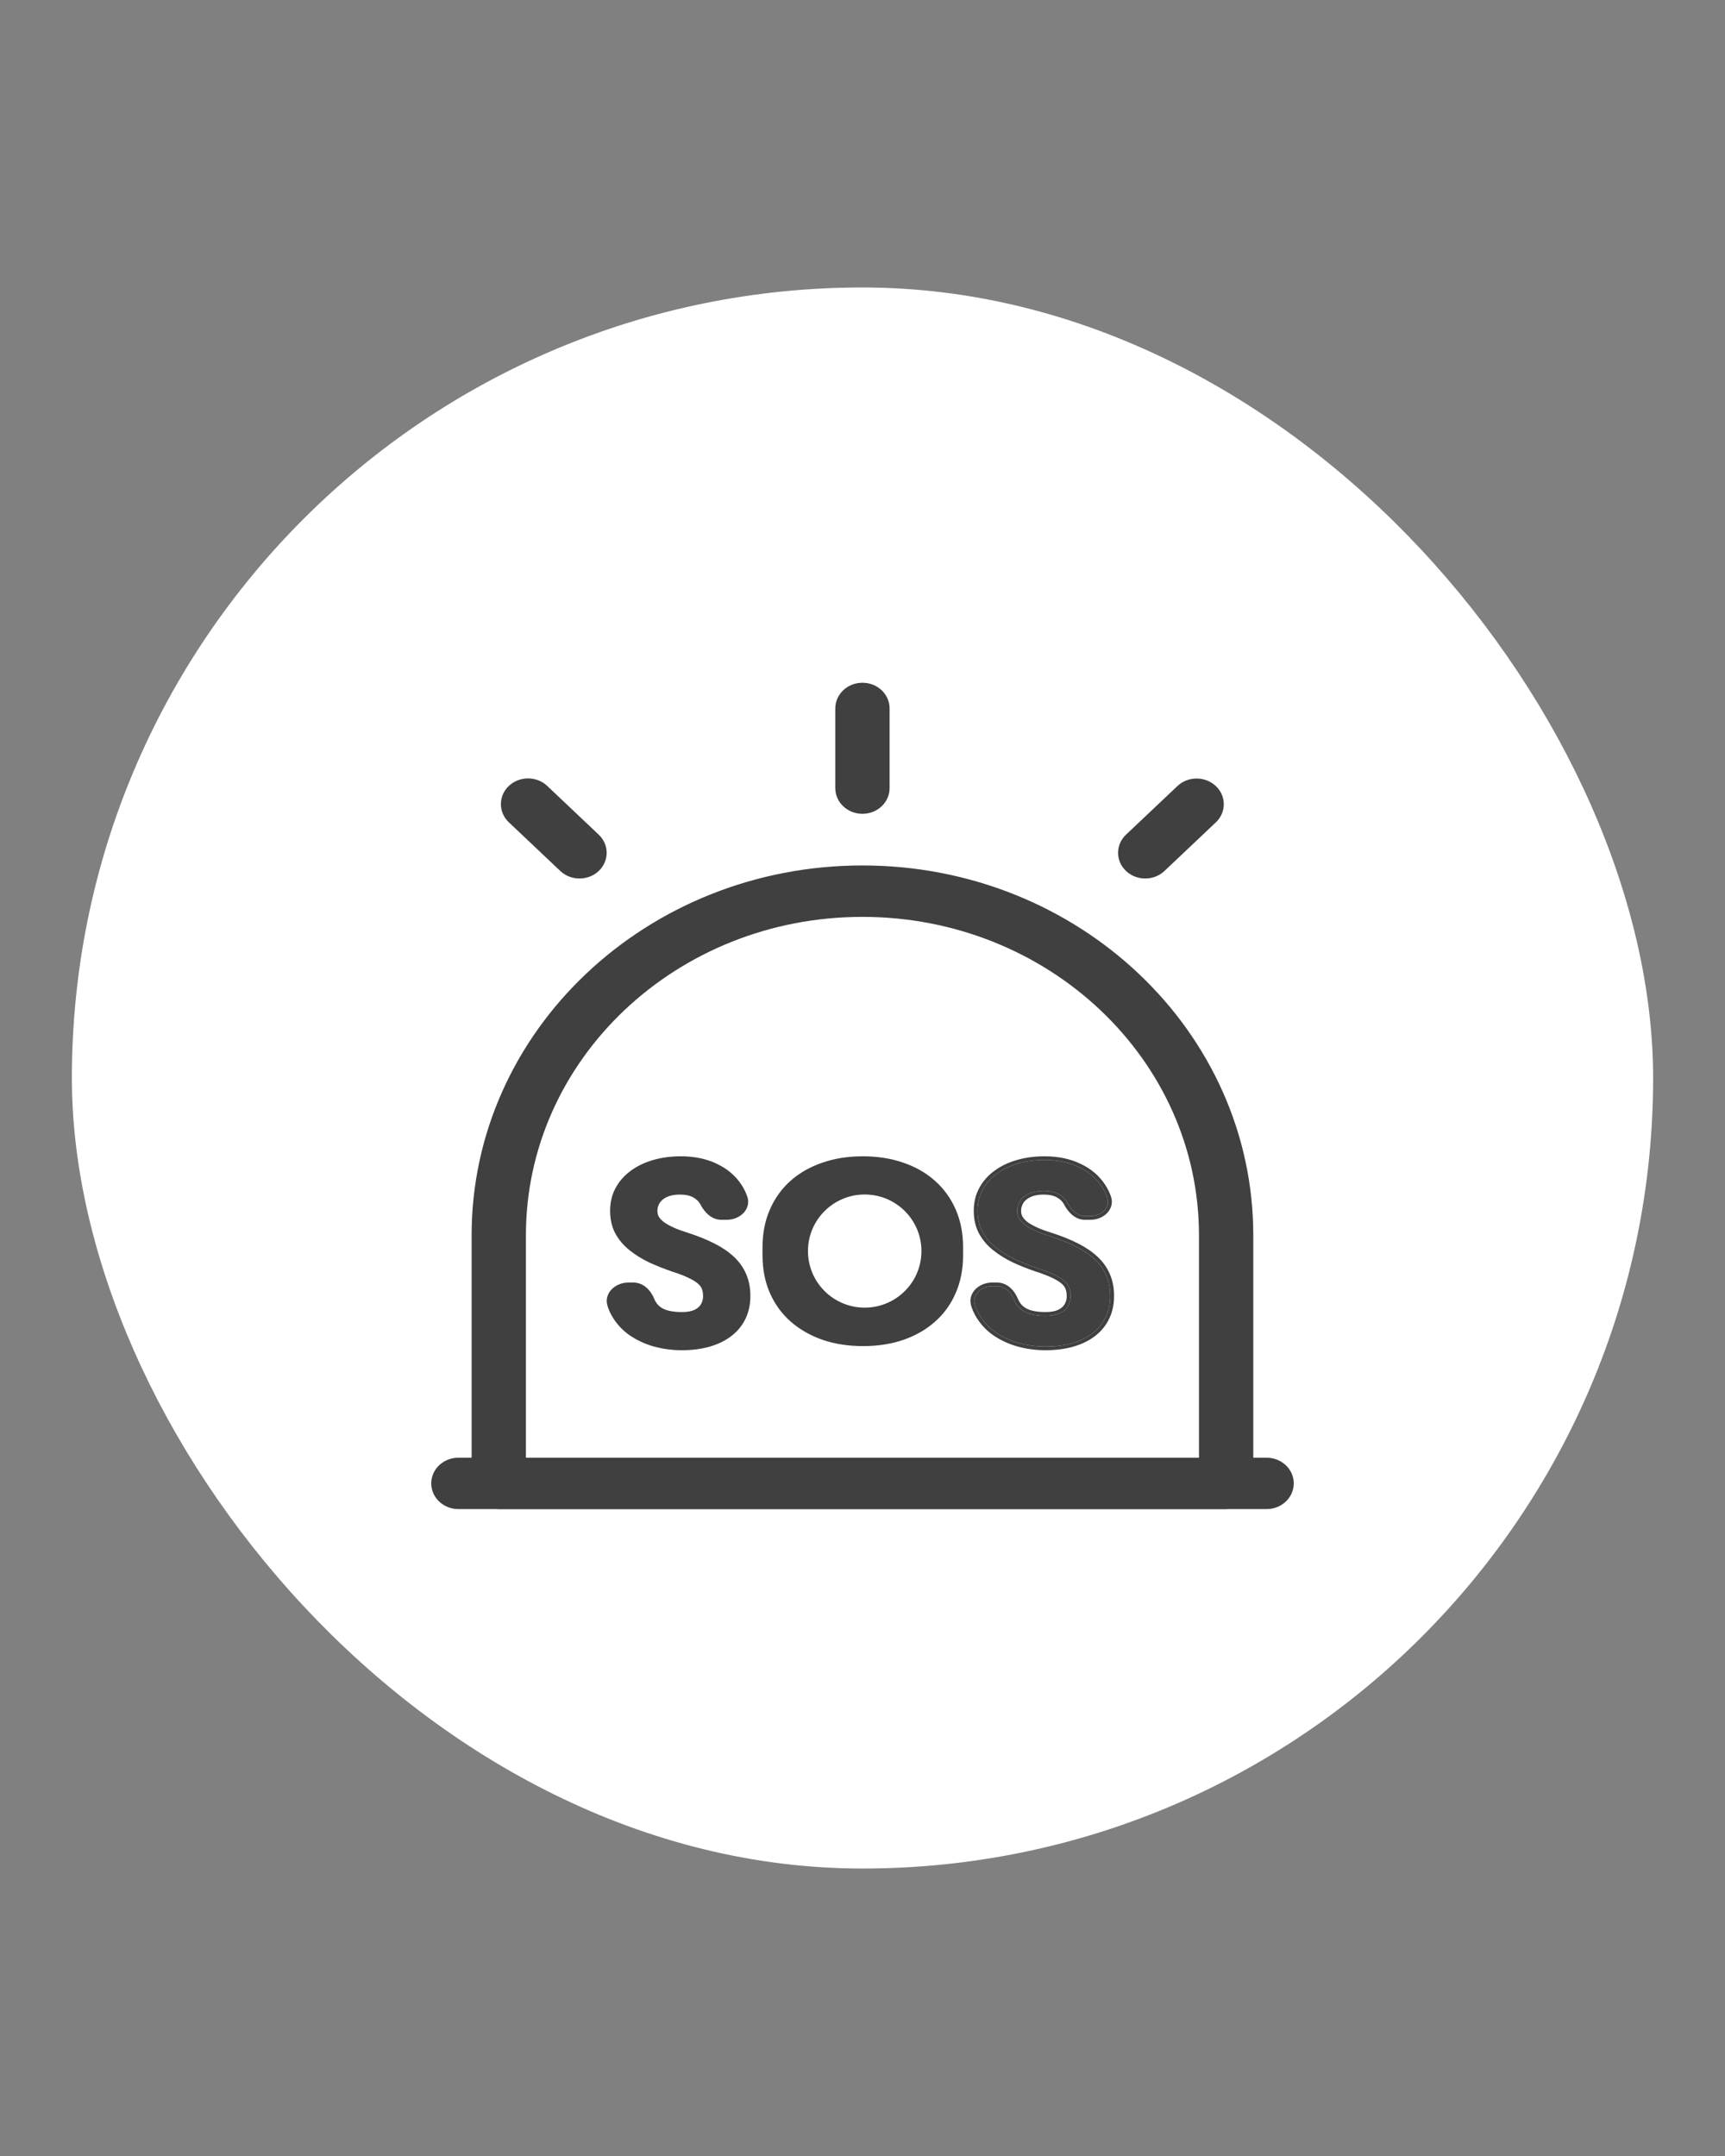 <svg width="48" height="60" viewBox="0 0 48 60" fill="none" xmlns="http://www.w3.org/2000/svg">
<rect x="0" y="0" width="48" height="60" fill="#808080" stroke="none"/>
<rect x="2" y="8" width="44" height="44" rx="22" fill="white"/>
<path fill-rule="evenodd" clip-rule="evenodd" d="M23.998 19C24.416 19 24.754 19.32 24.754 19.715V21.933C24.754 22.328 24.416 22.648 23.998 22.648C23.581 22.648 23.243 22.328 23.243 21.933V19.715C23.243 19.32 23.581 19 23.998 19ZM14.159 21.872C14.454 21.593 14.932 21.593 15.227 21.872L16.66 23.228C16.955 23.507 16.955 23.96 16.66 24.239C16.365 24.518 15.886 24.518 15.591 24.239L14.159 22.884C13.864 22.605 13.864 22.152 14.159 21.872ZM33.832 21.875C34.127 22.154 34.127 22.607 33.832 22.886L32.402 24.239C32.107 24.518 31.628 24.518 31.333 24.239C31.038 23.96 31.038 23.507 31.333 23.228L32.763 21.875C33.058 21.596 33.536 21.596 33.832 21.875ZM13.123 34.378C13.123 28.694 17.992 24.085 23.998 24.085C30.004 24.085 34.874 28.694 34.874 34.378V40.567H35.244C35.662 40.567 36 40.887 36 41.282C36 41.677 35.662 41.997 35.244 41.997H34.184C34.162 41.999 34.14 42 34.118 42H13.878C13.856 42 13.834 41.999 13.813 41.997H12.756C12.338 41.997 12 41.677 12 41.282C12 40.887 12.338 40.567 12.756 40.567H13.123V34.378ZM33.363 40.567H14.634V34.378C14.634 29.484 18.827 25.516 23.998 25.516C29.169 25.516 33.363 29.484 33.363 34.378V40.567Z" fill="#404040"/>
<path d="M19.532 35.875C19.514 35.824 19.48 35.775 19.425 35.726C19.37 35.677 19.287 35.624 19.172 35.569L19.171 35.568C19.058 35.512 18.907 35.452 18.716 35.391L18.715 35.391C18.49 35.315 18.275 35.23 18.07 35.136L18.069 35.136C17.863 35.037 17.679 34.923 17.516 34.792C17.35 34.659 17.218 34.503 17.121 34.324L17.12 34.323C17.023 34.14 16.977 33.929 16.977 33.694C16.977 33.465 17.026 33.254 17.127 33.065C17.227 32.878 17.367 32.718 17.546 32.586C17.725 32.453 17.933 32.352 18.17 32.284C18.408 32.214 18.667 32.179 18.947 32.179C19.322 32.179 19.657 32.248 19.947 32.388C20.239 32.526 20.469 32.721 20.634 32.974C20.701 33.076 20.754 33.185 20.794 33.3C20.854 33.476 20.8 33.641 20.686 33.759C20.574 33.875 20.404 33.946 20.224 33.946H20.07C19.786 33.946 19.597 33.718 19.494 33.529L19.59 33.482L19.493 33.527C19.449 33.44 19.381 33.372 19.287 33.321C19.197 33.273 19.077 33.244 18.923 33.244C18.772 33.244 18.653 33.268 18.561 33.31L18.56 33.311C18.468 33.352 18.403 33.407 18.359 33.473C18.315 33.542 18.293 33.618 18.293 33.701C18.293 33.764 18.309 33.82 18.339 33.871C18.373 33.922 18.424 33.974 18.494 34.025C18.568 34.076 18.66 34.125 18.772 34.174C18.885 34.223 19.015 34.27 19.163 34.315L19.165 34.316C19.433 34.403 19.673 34.5 19.882 34.607C20.095 34.715 20.277 34.839 20.425 34.979C20.575 35.12 20.688 35.281 20.764 35.461C20.842 35.641 20.88 35.843 20.88 36.065C20.88 36.301 20.835 36.515 20.742 36.705C20.651 36.893 20.519 37.053 20.346 37.185C20.175 37.315 19.973 37.412 19.74 37.478C19.507 37.544 19.249 37.576 18.968 37.576C18.709 37.576 18.454 37.542 18.203 37.475C17.95 37.405 17.719 37.297 17.512 37.154C17.304 37.008 17.137 36.822 17.013 36.598L17.012 36.597C16.968 36.516 16.932 36.43 16.904 36.339C16.849 36.162 16.907 35.996 17.022 35.879C17.136 35.763 17.306 35.692 17.488 35.692H17.622C17.92 35.692 18.116 35.927 18.205 36.146C18.242 36.236 18.293 36.306 18.357 36.358C18.424 36.412 18.507 36.452 18.608 36.476C18.713 36.501 18.832 36.514 18.968 36.514C19.123 36.514 19.238 36.492 19.32 36.455C19.407 36.414 19.466 36.362 19.503 36.299C19.543 36.232 19.564 36.157 19.564 36.072C19.564 35.995 19.553 35.931 19.533 35.876L19.532 35.875Z" fill="#404040"/>
<path fill-rule="evenodd" clip-rule="evenodd" d="M26.691 34.713V34.934C26.691 35.309 26.625 35.647 26.494 35.945C26.366 36.244 26.183 36.498 25.943 36.709C25.707 36.919 25.425 37.081 25.098 37.194C24.773 37.305 24.413 37.36 24.017 37.36C23.621 37.36 23.26 37.305 22.932 37.194C22.605 37.081 22.32 36.919 22.078 36.709C21.839 36.498 21.654 36.244 21.523 35.945C21.392 35.647 21.326 35.309 21.326 34.934V34.713C21.326 34.337 21.392 34 21.523 33.702C21.654 33.401 21.837 33.145 22.074 32.935C22.313 32.724 22.596 32.564 22.924 32.453C23.251 32.34 23.613 32.283 24.009 32.283C24.404 32.283 24.766 32.34 25.093 32.453C25.421 32.564 25.703 32.724 25.939 32.935C26.178 33.145 26.363 33.401 26.494 33.702C26.625 34 26.691 34.337 26.691 34.713ZM24.062 36.495C24.993 36.495 25.748 35.744 25.748 34.818C25.748 33.892 24.993 33.141 24.062 33.141C23.13 33.141 22.375 33.892 22.375 34.818C22.375 35.744 23.13 36.495 24.062 36.495Z" fill="#404040"/>
<path fill-rule="evenodd" clip-rule="evenodd" d="M22.887 32.355C23.227 32.237 23.602 32.179 24.008 32.179C24.415 32.179 24.789 32.237 25.13 32.355C25.47 32.47 25.765 32.638 26.013 32.858C26.264 33.079 26.457 33.347 26.594 33.661C26.731 33.974 26.799 34.325 26.799 34.712V34.932C26.799 35.319 26.731 35.669 26.594 35.982C26.46 36.294 26.268 36.561 26.017 36.782C25.769 37.002 25.475 37.171 25.134 37.288C24.797 37.404 24.423 37.461 24.017 37.461C23.61 37.461 23.236 37.404 22.896 37.289C22.556 37.171 22.258 37.002 22.005 36.782C21.754 36.562 21.559 36.294 21.423 35.983C21.285 35.67 21.218 35.319 21.218 34.932V34.712C21.218 34.325 21.285 33.974 21.423 33.661C21.559 33.347 21.751 33.08 22 32.859C22.25 32.638 22.547 32.47 22.887 32.355ZM24.008 32.384C23.623 32.384 23.275 32.439 22.96 32.547C22.646 32.654 22.375 32.807 22.147 33.008C21.923 33.208 21.748 33.451 21.622 33.739C21.497 34.023 21.434 34.347 21.434 34.712V34.932C21.434 35.296 21.497 35.62 21.622 35.904C21.747 36.19 21.924 36.432 22.151 36.632C22.382 36.833 22.654 36.988 22.969 37.096C23.283 37.203 23.632 37.257 24.017 37.257C24.402 37.257 24.75 37.203 25.061 37.096C25.375 36.988 25.644 36.833 25.869 36.633C26.096 36.433 26.272 36.191 26.394 35.905C26.519 35.621 26.583 35.296 26.583 34.932V34.712C26.583 34.347 26.519 34.024 26.395 33.739C26.269 33.451 26.093 33.208 25.866 33.008C25.641 32.808 25.371 32.654 25.057 32.547C24.743 32.439 24.393 32.384 24.008 32.384ZM24.061 33.242C23.195 33.242 22.483 33.942 22.483 34.816C22.483 35.691 23.195 36.391 24.061 36.391C24.928 36.391 25.64 35.691 25.64 34.816C25.64 33.942 24.928 33.242 24.061 33.242ZM22.267 34.816C22.267 33.839 23.065 33.037 24.061 33.037C25.058 33.037 25.856 33.839 25.856 34.816C25.856 35.794 25.058 36.595 24.061 36.595C23.065 36.595 22.267 35.794 22.267 34.816Z" fill="#404040"/>
<path d="M29.791 36.072C29.791 35.986 29.779 35.91 29.754 35.843C29.729 35.773 29.684 35.709 29.619 35.652C29.553 35.594 29.461 35.536 29.341 35.478C29.221 35.418 29.064 35.357 28.87 35.294C28.649 35.22 28.438 35.137 28.237 35.044C28.038 34.949 27.861 34.84 27.706 34.715C27.55 34.59 27.427 34.444 27.336 34.277C27.248 34.111 27.204 33.916 27.204 33.694C27.204 33.479 27.251 33.285 27.343 33.111C27.436 32.937 27.566 32.789 27.733 32.667C27.9 32.542 28.096 32.447 28.322 32.382C28.548 32.315 28.796 32.281 29.067 32.281C29.428 32.281 29.745 32.347 30.018 32.479C30.294 32.609 30.508 32.792 30.662 33.028C30.724 33.123 30.774 33.224 30.811 33.332C30.905 33.605 30.646 33.843 30.343 33.843H30.189C29.971 33.843 29.81 33.666 29.71 33.482C29.656 33.376 29.573 33.293 29.46 33.232C29.349 33.172 29.21 33.142 29.043 33.142C28.881 33.142 28.744 33.168 28.633 33.219C28.525 33.267 28.443 33.334 28.386 33.42C28.332 33.505 28.305 33.599 28.305 33.701C28.305 33.782 28.325 33.856 28.366 33.923C28.409 33.988 28.47 34.049 28.549 34.107C28.63 34.163 28.729 34.216 28.847 34.267C28.964 34.318 29.098 34.366 29.25 34.413C29.514 34.498 29.747 34.593 29.951 34.697C30.156 34.801 30.329 34.919 30.469 35.051C30.609 35.183 30.714 35.332 30.784 35.499C30.856 35.666 30.892 35.854 30.892 36.065C30.892 36.289 30.849 36.488 30.763 36.662C30.68 36.835 30.558 36.983 30.398 37.106C30.24 37.226 30.05 37.318 29.829 37.38C29.608 37.443 29.36 37.474 29.087 37.474C28.839 37.474 28.594 37.441 28.352 37.377C28.111 37.31 27.892 37.208 27.695 37.071C27.501 36.935 27.345 36.761 27.228 36.551C27.187 36.475 27.154 36.395 27.128 36.31C27.042 36.033 27.302 35.794 27.607 35.794H27.741C27.972 35.794 28.141 35.979 28.224 36.183C28.267 36.287 28.328 36.371 28.407 36.436C28.488 36.501 28.586 36.547 28.701 36.575C28.816 36.603 28.945 36.617 29.087 36.617C29.252 36.617 29.385 36.593 29.487 36.547C29.591 36.499 29.667 36.433 29.717 36.349C29.767 36.266 29.791 36.173 29.791 36.072Z" fill="#404040"/>
<path fill-rule="evenodd" clip-rule="evenodd" d="M29.652 35.875C29.634 35.824 29.6 35.775 29.545 35.726C29.49 35.677 29.407 35.624 29.292 35.569L29.291 35.568C29.178 35.512 29.027 35.452 28.836 35.391L28.834 35.391C28.61 35.315 28.395 35.23 28.19 35.136L28.189 35.136C27.983 35.037 27.799 34.923 27.636 34.792C27.469 34.659 27.337 34.503 27.24 34.324L27.24 34.323C27.143 34.14 27.096 33.929 27.096 33.694C27.096 33.465 27.146 33.254 27.247 33.065C27.347 32.878 27.487 32.718 27.666 32.586C27.845 32.453 28.053 32.352 28.29 32.284C28.527 32.214 28.787 32.179 29.067 32.179C29.442 32.179 29.776 32.248 30.067 32.388C30.359 32.526 30.589 32.721 30.754 32.974C30.821 33.076 30.874 33.185 30.914 33.3C30.974 33.476 30.919 33.641 30.806 33.759C30.694 33.875 30.524 33.946 30.343 33.946H30.189C29.905 33.946 29.716 33.718 29.614 33.529L29.71 33.482C29.81 33.666 29.971 33.843 30.189 33.843H30.343C30.646 33.843 30.905 33.605 30.811 33.332C30.774 33.224 30.724 33.123 30.662 33.028C30.508 32.792 30.294 32.609 30.018 32.479C29.745 32.347 29.428 32.281 29.067 32.281C28.796 32.281 28.548 32.315 28.322 32.382C28.096 32.447 27.9 32.542 27.733 32.667C27.566 32.789 27.436 32.937 27.343 33.111C27.251 33.285 27.204 33.479 27.204 33.694C27.204 33.916 27.248 34.111 27.336 34.277C27.427 34.444 27.55 34.59 27.706 34.715C27.861 34.84 28.038 34.949 28.237 35.044C28.438 35.137 28.649 35.22 28.87 35.294C29.064 35.357 29.221 35.418 29.341 35.478C29.461 35.536 29.553 35.594 29.619 35.652C29.684 35.709 29.729 35.773 29.754 35.843C29.779 35.91 29.791 35.986 29.791 36.072C29.791 36.173 29.767 36.266 29.717 36.349C29.667 36.433 29.591 36.499 29.487 36.547C29.385 36.593 29.252 36.617 29.087 36.617C28.945 36.617 28.816 36.603 28.701 36.575C28.586 36.547 28.488 36.501 28.407 36.436C28.328 36.371 28.267 36.287 28.224 36.183C28.141 35.979 27.972 35.794 27.741 35.794H27.607C27.302 35.794 27.042 36.033 27.128 36.31C27.154 36.395 27.187 36.475 27.228 36.551C27.345 36.761 27.501 36.935 27.695 37.071C27.892 37.208 28.111 37.31 28.352 37.377C28.594 37.441 28.839 37.474 29.087 37.474C29.36 37.474 29.608 37.443 29.829 37.38C30.05 37.318 30.24 37.226 30.398 37.106C30.558 36.983 30.68 36.835 30.763 36.662C30.849 36.488 30.892 36.289 30.892 36.065C30.892 35.854 30.856 35.666 30.784 35.499C30.714 35.332 30.609 35.183 30.469 35.051C30.329 34.919 30.156 34.801 29.951 34.697C29.747 34.593 29.514 34.498 29.25 34.413C29.098 34.366 28.964 34.318 28.847 34.267C28.729 34.216 28.63 34.163 28.549 34.107C28.47 34.049 28.409 33.988 28.366 33.923C28.325 33.856 28.305 33.782 28.305 33.701C28.305 33.599 28.332 33.505 28.386 33.42C28.443 33.334 28.525 33.267 28.633 33.219C28.744 33.168 28.881 33.142 29.043 33.142C29.21 33.142 29.349 33.172 29.46 33.232C29.573 33.293 29.656 33.376 29.71 33.482L29.613 33.527C29.569 33.44 29.501 33.372 29.407 33.321C29.317 33.273 29.197 33.244 29.043 33.244C28.892 33.244 28.773 33.268 28.681 33.31L28.68 33.311C28.588 33.352 28.522 33.407 28.478 33.473C28.435 33.542 28.413 33.618 28.413 33.701C28.413 33.764 28.428 33.82 28.459 33.871C28.493 33.922 28.544 33.974 28.613 34.025C28.687 34.076 28.78 34.125 28.892 34.174C29.005 34.223 29.135 34.27 29.283 34.315L29.285 34.316C29.553 34.403 29.793 34.5 30.002 34.607C30.215 34.715 30.396 34.839 30.545 34.979C30.695 35.12 30.808 35.281 30.884 35.461C30.962 35.641 31 35.843 31 36.065C31 36.301 30.955 36.515 30.861 36.705C30.771 36.893 30.638 37.053 30.465 37.185C30.295 37.315 30.092 37.412 29.86 37.478C29.627 37.544 29.369 37.576 29.087 37.576C28.829 37.576 28.574 37.542 28.323 37.475C28.07 37.405 27.838 37.297 27.631 37.154C27.424 37.008 27.257 36.822 27.133 36.598L27.132 36.597C27.088 36.516 27.052 36.43 27.024 36.339C26.969 36.162 27.027 35.996 27.142 35.879C27.256 35.763 27.426 35.692 27.607 35.692H27.741C28.039 35.692 28.236 35.927 28.324 36.146C28.362 36.236 28.413 36.306 28.477 36.358C28.544 36.412 28.627 36.452 28.728 36.476C28.833 36.501 28.952 36.514 29.087 36.514C29.242 36.514 29.358 36.492 29.439 36.455C29.526 36.414 29.585 36.362 29.623 36.299C29.663 36.232 29.683 36.157 29.683 36.072C29.683 35.995 29.672 35.931 29.652 35.876L29.652 35.875Z" fill="#404040"/>
</svg>
